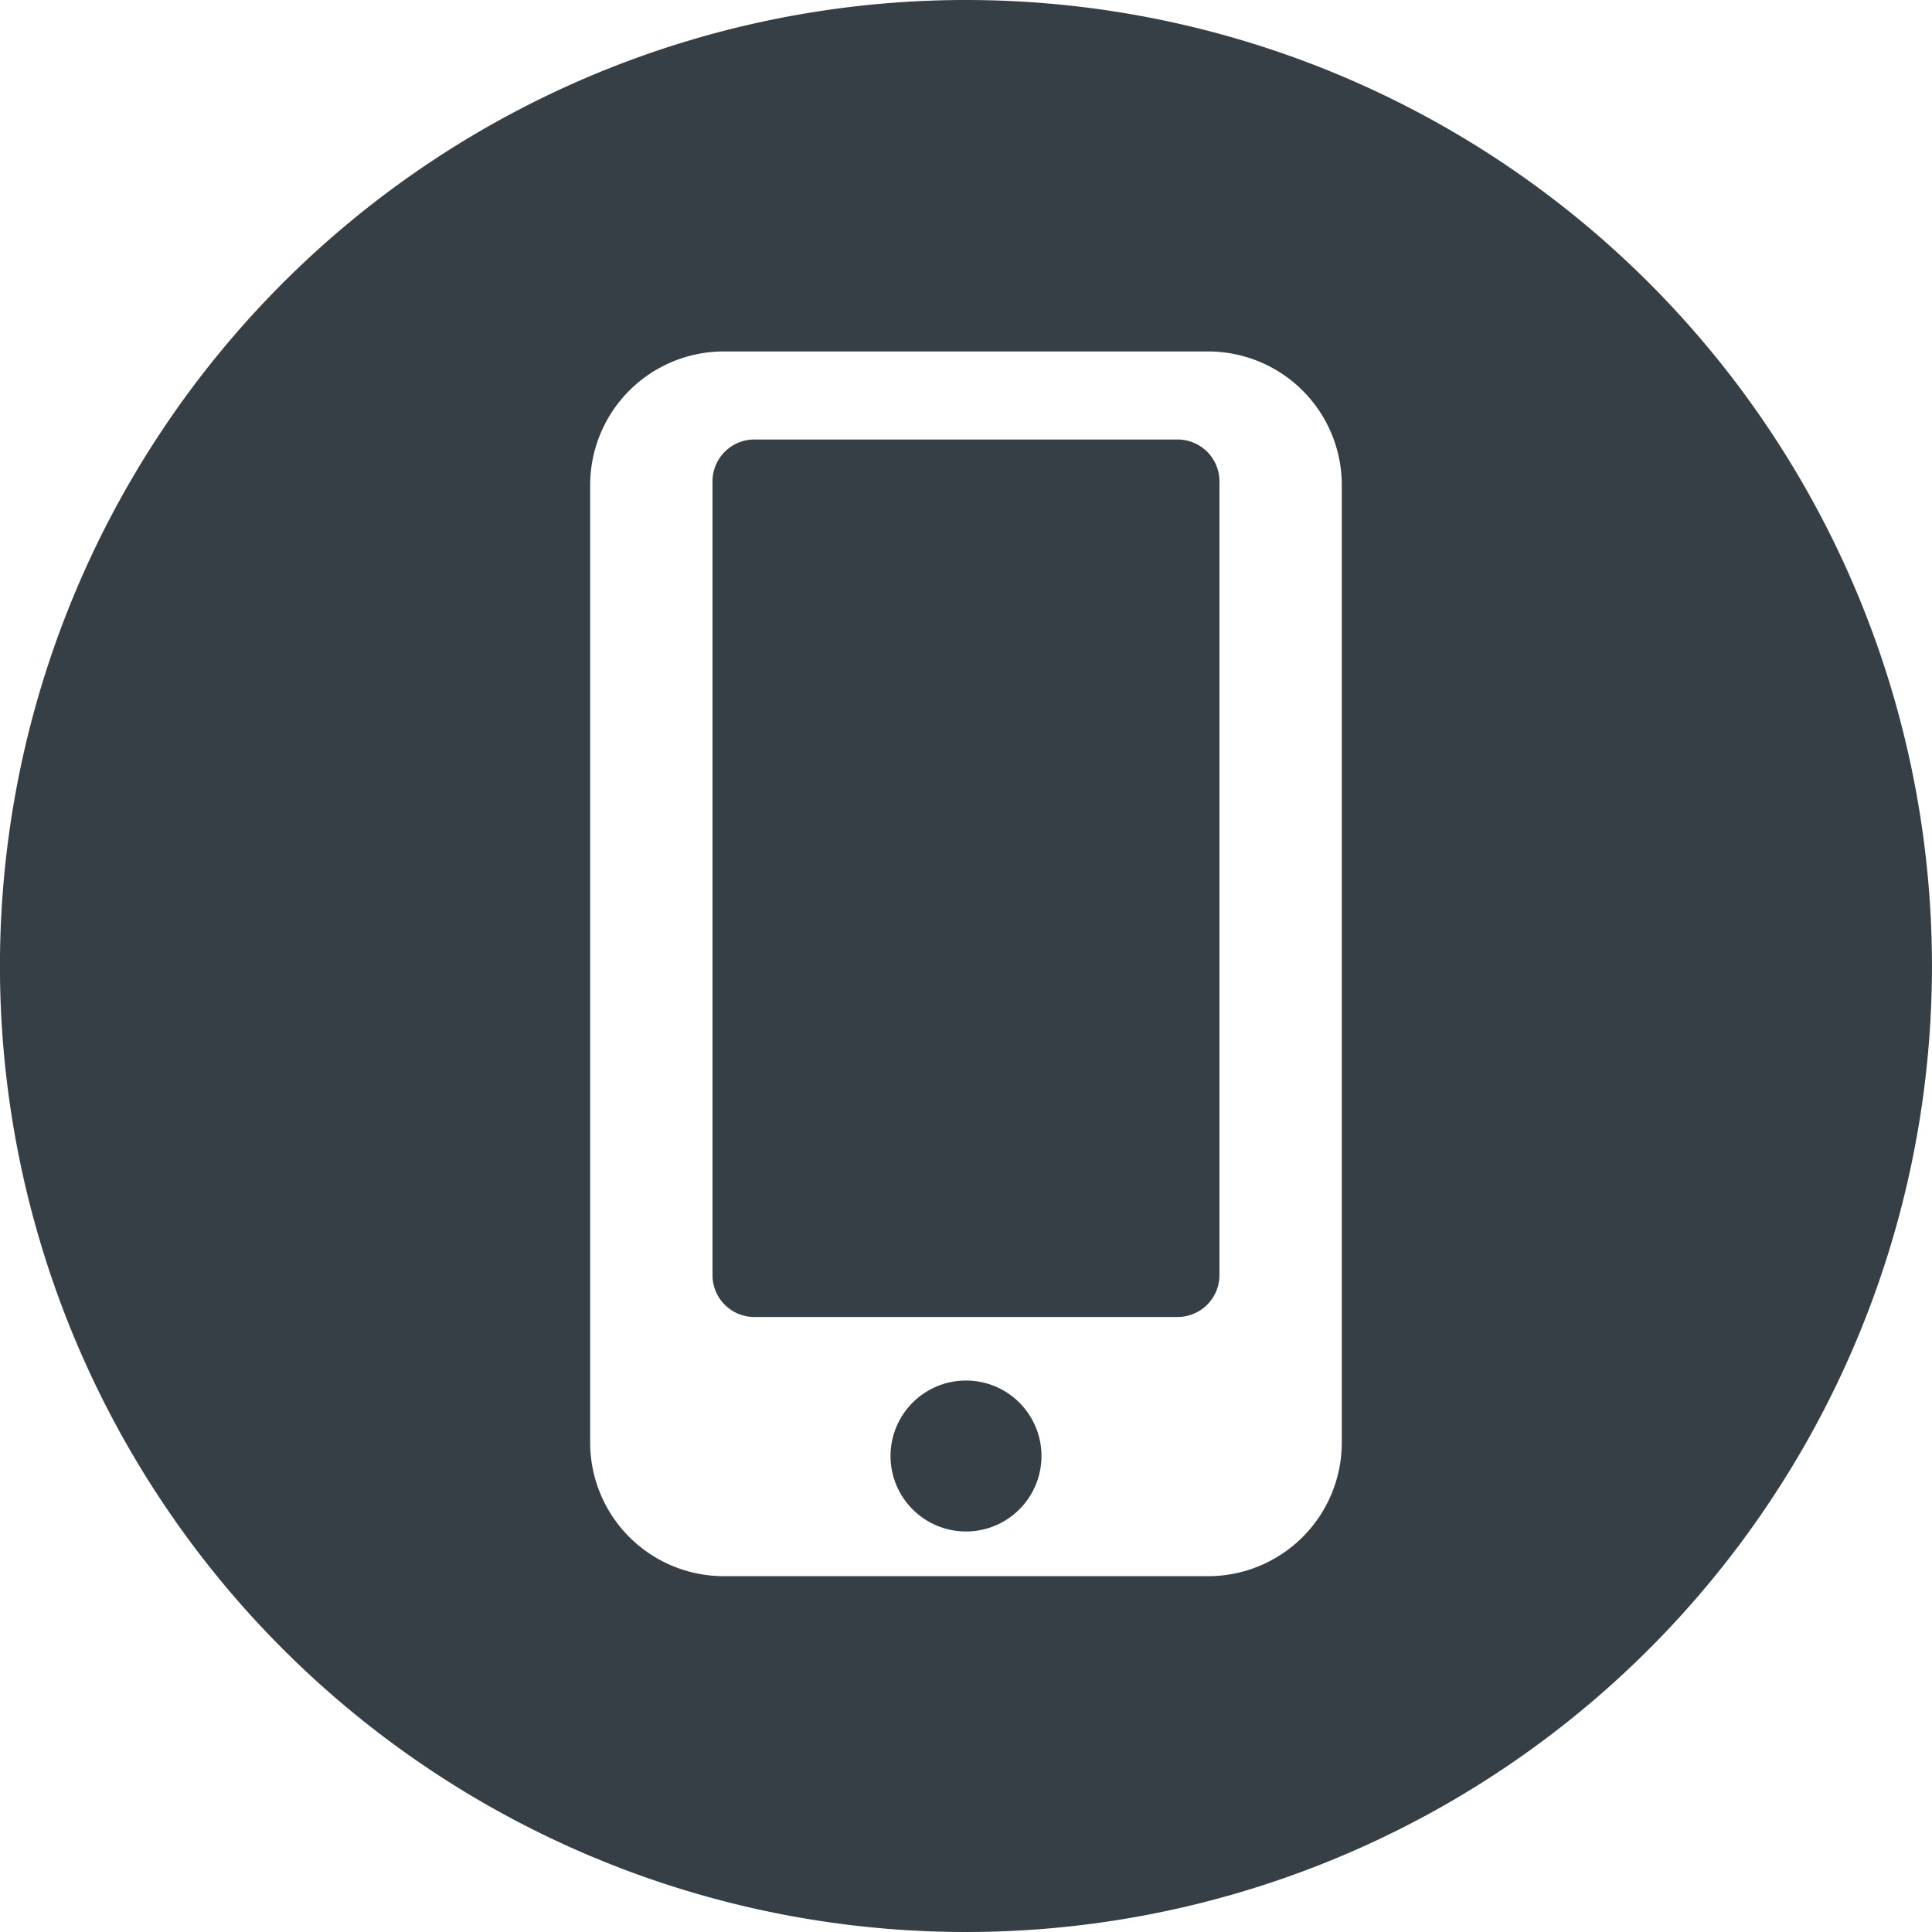 <svg xmlns="http://www.w3.org/2000/svg" width="45" height="45" viewBox="0 0 45 45"><defs><style>.a{opacity:0.8;}.b{fill:#040f16;}</style></defs><g class="a" transform="translate(-0.001)"><g transform="translate(0.001)"><g transform="translate(0)"><circle class="b" cx="1.758" cy="1.758" r="1.758" transform="translate(20.742 32.155)"/><path class="b" d="M121.466,68.248h-9.807a.976.976,0,0,0-1,.95V87.736a.975.975,0,0,0,1,.95h9.807a.976.976,0,0,0,1-.95V69.2A.976.976,0,0,0,121.466,68.248Z" transform="translate(-94.063 -58.011)"/><path class="b" d="M22.5,0A22.5,22.5,0,1,0,45,22.5,22.5,22.5,0,0,0,22.5,0Zm8.754,33.6a3.113,3.113,0,0,1-3.112,3.112H16.86A3.113,3.113,0,0,1,13.747,33.6V11.3A3.113,3.113,0,0,1,16.86,8.186H28.142A3.113,3.113,0,0,1,31.254,11.3Z" transform="translate(-0.001)"/></g></g></g></svg>